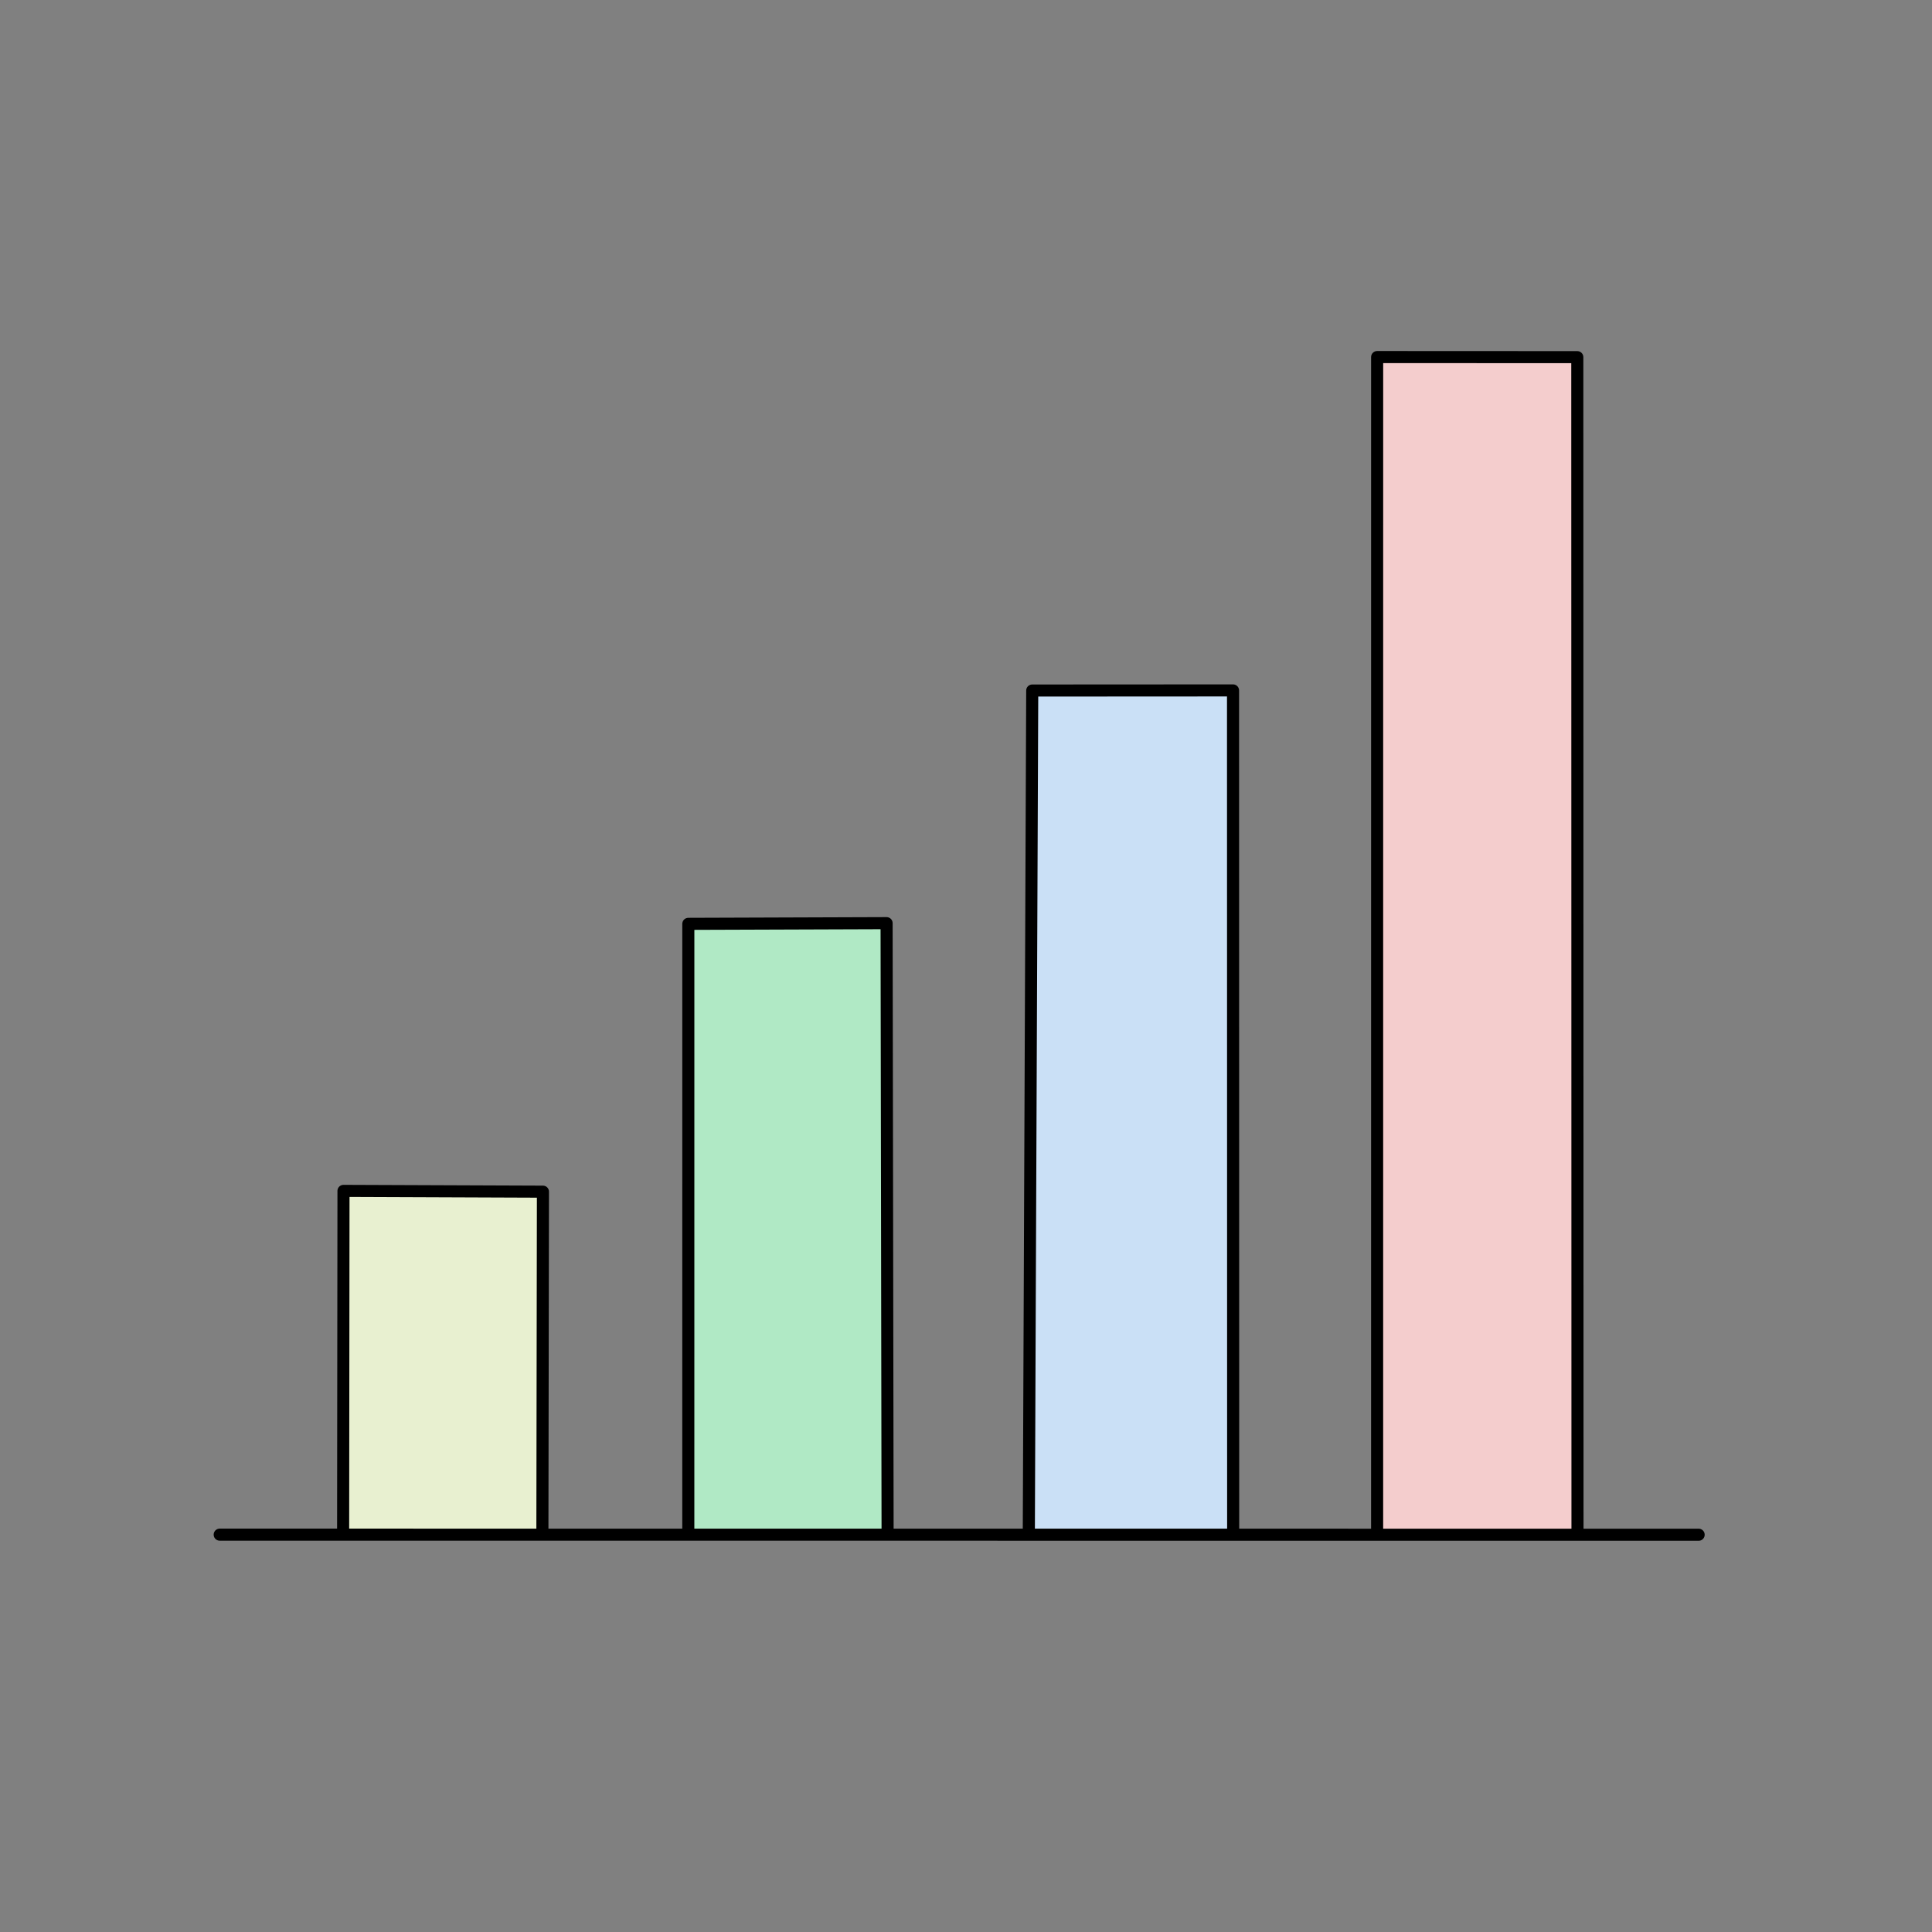 <?xml version="1.0" encoding="UTF-8" standalone="no"?><!DOCTYPE svg PUBLIC "-//W3C//DTD SVG 1.1//EN" "http://www.w3.org/Graphics/SVG/1.1/DTD/svg11.dtd"><svg width="100%" height="100%" viewBox="0 0 800 800" version="1.1" xmlns="http://www.w3.org/2000/svg" xmlns:xlink="http://www.w3.org/1999/xlink" xml:space="preserve" xmlns:serif="http://www.serif.com/" style="fill-rule:evenodd;clip-rule:evenodd;stroke-linecap:round;stroke-linejoin:round;stroke-miterlimit:1.5;"><rect x="0" y="0" width="800" height="800" fill="#808080" stroke="none"/><rect x="142.083" y="493.12" width="82.737" height="140.702" style="fill:#e8f0d0;"/><rect x="285.013" y="382.259" width="82.518" height="253.207" style="fill:#b0e9c5;"/><rect x="428.528" y="286.39" width="82.1" height="349.076" style="fill:#cae0f6;"/><rect x="570.236" y="147.848" width="82.97" height="485.974" style="fill:#f4cdcd;"/><path d="M90.978,635.466l612.392,0.034" style="fill:none;stroke:#000;stroke-width:5px;"/><path d="M142.083,633.822l0.149,-140.702l82.588,0.326l-0.224,140.376" style="fill:none;stroke:#000;stroke-width:5px;"/><path d="M285.013,633.822l0.009,-251.277l82.097,-0.286l0.413,251.563" style="fill:none;stroke:#000;stroke-width:5px;"/><path d="M426.006,633.822l1.417,-347.889l83.148,-0.047l0.056,347.936" style="fill:none;stroke:#000;stroke-width:5px;"/><path d="M570.236,633.822l0.009,-485.974l82.883,0.039l0.078,485.935" style="fill:none;stroke:#000;stroke-width:5px;"/></svg>